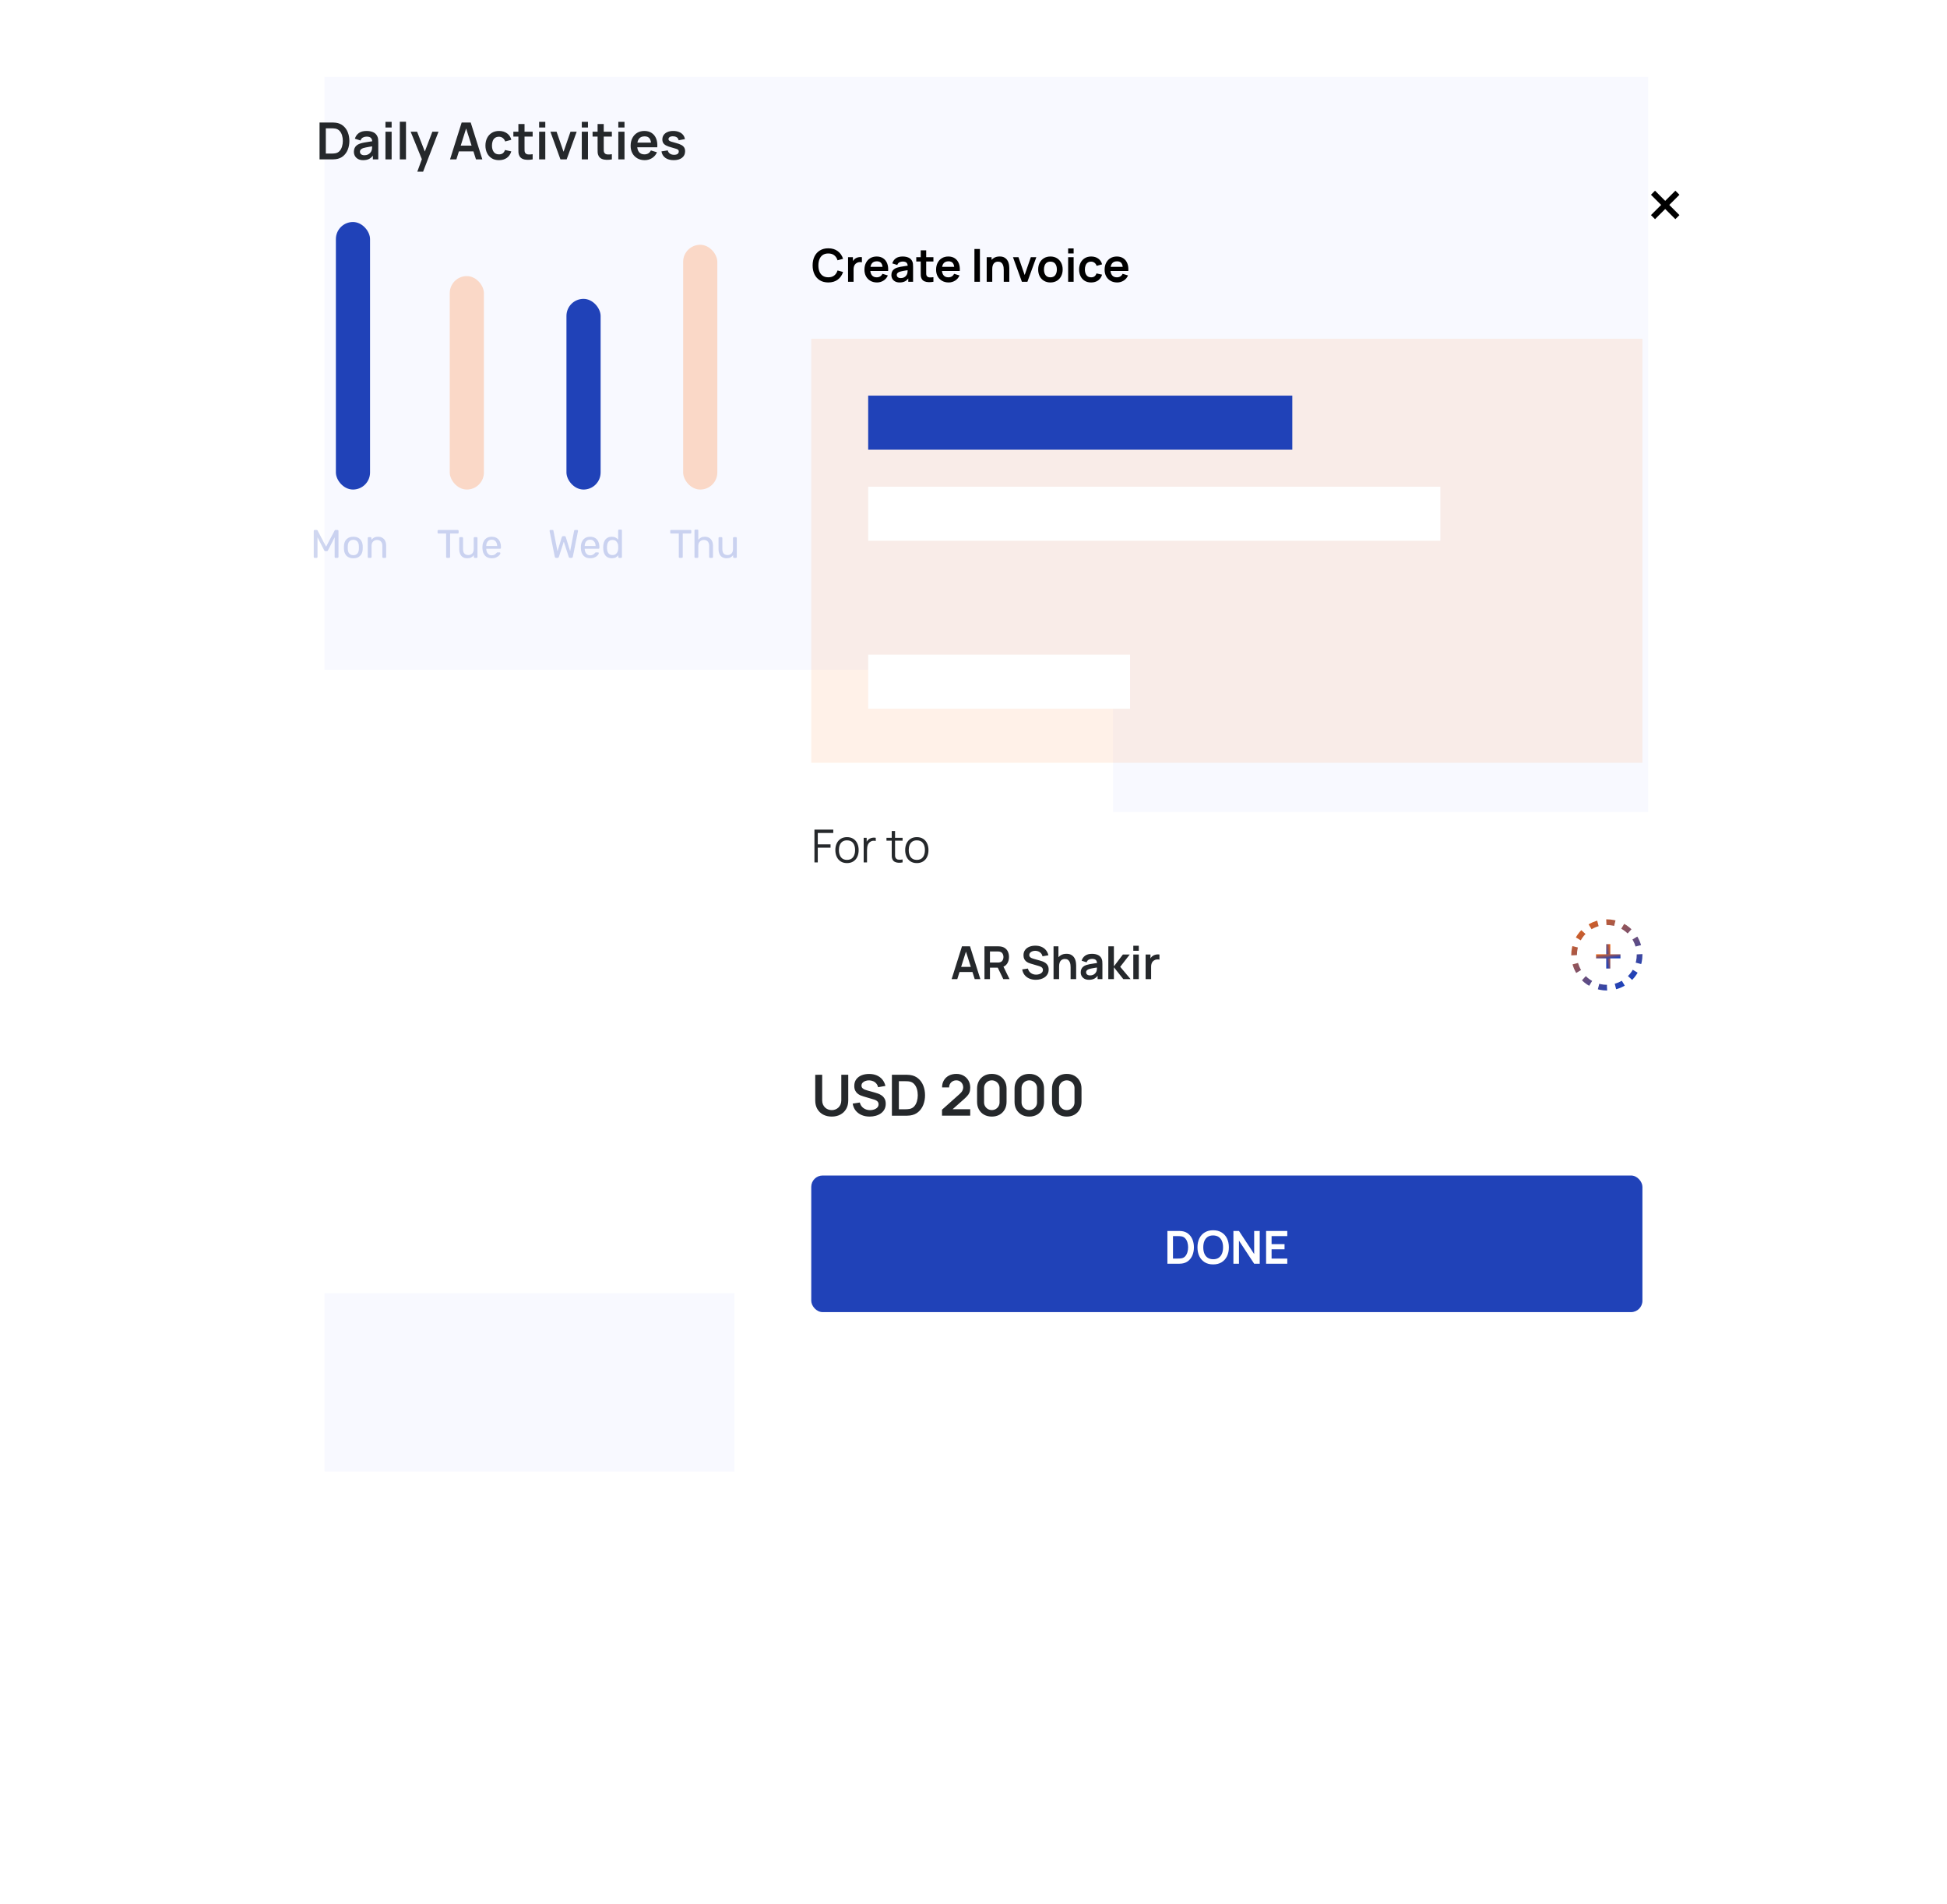<svg width="684" height="669" viewBox="0 0 684 669" fill="none" xmlns="http://www.w3.org/2000/svg">
<path d="M114 27H579V467.675L555.5 491.524L530.5 517H114V27Z" fill="#F8F9FF"/>
<path d="M234.161 335.801C237.758 334.494 241.454 333.439 245.251 332.635C296.538 317.763 322.805 384.306 274.492 406.242C243.596 420.271 234.161 423 234.161 423C228.771 413.646 233.119 398.05 242.871 393.507L264.447 384.777C273.125 380.766 273.955 370.428 270.111 363.045C266.596 356.294 258.513 353.417 251.399 356.032C245.699 358.128 239.128 360.295 234.161 361.213C223.201 363.239 217.562 345.41 226.424 339.332C229.421 337.623 230.464 337.108 234.161 335.801Z" fill="url(#paint0_linear_271_187)" fill-opacity="0.4"/>
<path d="M256.839 384.199C253.242 385.506 249.546 386.561 245.749 387.365C194.462 402.237 168.195 335.694 216.508 313.758C247.404 299.729 256.839 297 256.839 297C262.229 306.354 257.881 321.95 248.129 326.493L226.553 335.223C217.875 339.234 217.045 349.572 220.889 356.955C224.404 363.705 232.487 366.583 239.601 363.967C245.301 361.872 251.872 359.705 256.839 358.787C267.799 356.761 273.438 374.59 264.576 380.668C261.579 382.377 260.536 382.892 256.839 384.199Z" fill="url(#paint1_linear_271_187)" fill-opacity="0.4"/>
<g filter="url(#filter0_dddddd_271_187)">
<rect x="80" y="2" width="311" height="219" rx="10" fill="white"/>
</g>
<path d="M112.26 56V43.04H116.391C116.499 43.04 116.712 43.043 117.03 43.049C117.354 43.055 117.666 43.076 117.966 43.112C118.992 43.244 119.859 43.61 120.567 44.21C121.281 44.804 121.821 45.563 122.187 46.487C122.553 47.411 122.736 48.422 122.736 49.52C122.736 50.618 122.553 51.629 122.187 52.553C121.821 53.477 121.281 54.239 120.567 54.839C119.859 55.433 118.992 55.796 117.966 55.928C117.672 55.964 117.363 55.985 117.039 55.991C116.715 55.997 116.499 56 116.391 56H112.26ZM114.465 53.957H116.391C116.571 53.957 116.799 53.951 117.075 53.939C117.357 53.927 117.606 53.9 117.822 53.858C118.434 53.744 118.932 53.471 119.316 53.039C119.7 52.607 119.982 52.082 120.162 51.464C120.348 50.846 120.441 50.198 120.441 49.52C120.441 48.818 120.348 48.158 120.162 47.54C119.976 46.922 119.688 46.403 119.298 45.983C118.914 45.563 118.422 45.296 117.822 45.182C117.606 45.134 117.357 45.107 117.075 45.101C116.799 45.089 116.571 45.083 116.391 45.083H114.465V53.957ZM127.582 56.27C126.88 56.27 126.286 56.138 125.8 55.874C125.314 55.604 124.945 55.247 124.693 54.803C124.447 54.359 124.324 53.87 124.324 53.336C124.324 52.868 124.402 52.448 124.558 52.076C124.714 51.698 124.954 51.374 125.278 51.104C125.602 50.828 126.022 50.603 126.538 50.429C126.928 50.303 127.384 50.189 127.906 50.087C128.434 49.985 129.004 49.892 129.616 49.808C130.234 49.718 130.879 49.622 131.551 49.52L130.777 49.961C130.783 49.289 130.633 48.794 130.327 48.476C130.021 48.158 129.505 47.999 128.779 47.999C128.341 47.999 127.918 48.101 127.51 48.305C127.102 48.509 126.817 48.86 126.655 49.358L124.675 48.737C124.915 47.915 125.371 47.255 126.043 46.757C126.721 46.259 127.633 46.01 128.779 46.01C129.643 46.01 130.402 46.151 131.056 46.433C131.716 46.715 132.205 47.177 132.523 47.819C132.697 48.161 132.802 48.512 132.838 48.872C132.874 49.226 132.892 49.613 132.892 50.033V56H130.993V53.894L131.308 54.236C130.87 54.938 130.357 55.454 129.769 55.784C129.187 56.108 128.458 56.27 127.582 56.27ZM128.014 54.542C128.506 54.542 128.926 54.455 129.274 54.281C129.622 54.107 129.898 53.894 130.102 53.642C130.312 53.39 130.453 53.153 130.525 52.931C130.639 52.655 130.702 52.34 130.714 51.986C130.732 51.626 130.741 51.335 130.741 51.113L131.407 51.311C130.753 51.413 130.192 51.503 129.724 51.581C129.256 51.659 128.854 51.734 128.518 51.806C128.182 51.872 127.885 51.947 127.627 52.031C127.375 52.121 127.162 52.226 126.988 52.346C126.814 52.466 126.679 52.604 126.583 52.76C126.493 52.916 126.448 53.099 126.448 53.309C126.448 53.549 126.508 53.762 126.628 53.948C126.748 54.128 126.922 54.272 127.15 54.38C127.384 54.488 127.672 54.542 128.014 54.542ZM135.415 44.804V42.815H137.584V44.804H135.415ZM135.415 56V46.28H137.584V56H135.415ZM140.46 56V42.77H142.629V56H140.46ZM146.602 60.32L148.474 55.181L148.51 56.693L144.271 46.28H146.53L149.536 53.984H148.96L151.885 46.28H154.054L148.636 60.32H146.602ZM158.1 56L162.186 43.04H165.363L169.449 56H167.217L163.509 44.372H163.995L160.332 56H158.1ZM160.377 53.192V51.167H167.181V53.192H160.377ZM175.297 56.27C174.295 56.27 173.44 56.048 172.732 55.604C172.024 55.154 171.481 54.542 171.103 53.768C170.731 52.994 170.542 52.118 170.536 51.14C170.542 50.144 170.737 49.262 171.121 48.494C171.511 47.72 172.063 47.114 172.777 46.676C173.491 46.232 174.34 46.01 175.324 46.01C176.428 46.01 177.361 46.289 178.123 46.847C178.891 47.399 179.392 48.155 179.626 49.115L177.466 49.7C177.298 49.178 177.019 48.773 176.629 48.485C176.239 48.191 175.795 48.044 175.297 48.044C174.733 48.044 174.268 48.179 173.902 48.449C173.536 48.713 173.266 49.079 173.092 49.547C172.918 50.015 172.831 50.546 172.831 51.14C172.831 52.064 173.038 52.811 173.452 53.381C173.866 53.951 174.481 54.236 175.297 54.236C175.873 54.236 176.326 54.104 176.656 53.84C176.992 53.576 177.244 53.195 177.412 52.697L179.626 53.192C179.326 54.182 178.801 54.944 178.051 55.478C177.301 56.006 176.383 56.27 175.297 56.27ZM187.127 56C186.485 56.12 185.855 56.171 185.237 56.153C184.625 56.141 184.076 56.03 183.59 55.82C183.104 55.604 182.735 55.265 182.483 54.803C182.261 54.383 182.144 53.954 182.132 53.516C182.12 53.078 182.114 52.583 182.114 52.031V43.58H184.274V51.905C184.274 52.295 184.277 52.637 184.283 52.931C184.295 53.225 184.358 53.465 184.472 53.651C184.688 54.011 185.033 54.212 185.507 54.254C185.981 54.296 186.521 54.272 187.127 54.182V56ZM180.35 47.981V46.28H187.127V47.981H180.35ZM189.397 44.804V42.815H191.566V44.804H189.397ZM189.397 56V46.28H191.566V56H189.397ZM196.89 56L193.362 46.28H195.531L197.979 53.327L200.418 46.28H202.596L199.068 56H196.89ZM204.391 44.804V42.815H206.56V44.804H204.391ZM204.391 56V46.28H206.56V56H204.391ZM214.953 56C214.311 56.12 213.681 56.171 213.063 56.153C212.451 56.141 211.902 56.03 211.416 55.82C210.93 55.604 210.561 55.265 210.309 54.803C210.087 54.383 209.97 53.954 209.958 53.516C209.946 53.078 209.94 52.583 209.94 52.031V43.58H212.1V51.905C212.1 52.295 212.103 52.637 212.109 52.931C212.121 53.225 212.184 53.465 212.298 53.651C212.514 54.011 212.859 54.212 213.333 54.254C213.807 54.296 214.347 54.272 214.953 54.182V56ZM208.176 47.981V46.28H214.953V47.981H208.176ZM217.223 44.804V42.815H219.392V44.804H217.223ZM217.223 56V46.28H219.392V56H217.223ZM226.507 56.27C225.523 56.27 224.659 56.057 223.915 55.631C223.171 55.205 222.589 54.614 222.169 53.858C221.755 53.102 221.548 52.232 221.548 51.248C221.548 50.186 221.752 49.265 222.16 48.485C222.568 47.699 223.135 47.09 223.861 46.658C224.587 46.226 225.427 46.01 226.381 46.01C227.389 46.01 228.244 46.247 228.946 46.721C229.654 47.189 230.179 47.852 230.521 48.71C230.863 49.568 230.992 50.579 230.908 51.743H228.757V50.951C228.751 49.895 228.565 49.124 228.199 48.638C227.833 48.152 227.257 47.909 226.471 47.909C225.583 47.909 224.923 48.185 224.491 48.737C224.059 49.283 223.843 50.084 223.843 51.14C223.843 52.124 224.059 52.886 224.491 53.426C224.923 53.966 225.553 54.236 226.381 54.236C226.915 54.236 227.374 54.119 227.758 53.885C228.148 53.645 228.448 53.3 228.658 52.85L230.8 53.498C230.428 54.374 229.852 55.055 229.072 55.541C228.298 56.027 227.443 56.27 226.507 56.27ZM223.159 51.743V50.105H229.846V51.743H223.159ZM236.669 56.27C235.469 56.27 234.494 56 233.744 55.46C232.994 54.92 232.538 54.161 232.376 53.183L234.59 52.841C234.704 53.321 234.956 53.699 235.346 53.975C235.736 54.251 236.228 54.389 236.822 54.389C237.344 54.389 237.746 54.287 238.028 54.083C238.316 53.873 238.46 53.588 238.46 53.228C238.46 53.006 238.406 52.829 238.298 52.697C238.196 52.559 237.968 52.427 237.614 52.301C237.26 52.175 236.717 52.016 235.985 51.824C235.169 51.608 234.521 51.377 234.041 51.131C233.561 50.879 233.216 50.582 233.006 50.24C232.796 49.898 232.691 49.484 232.691 48.998C232.691 48.392 232.85 47.864 233.168 47.414C233.486 46.964 233.93 46.619 234.5 46.379C235.07 46.133 235.742 46.01 236.516 46.01C237.272 46.01 237.941 46.127 238.523 46.361C239.111 46.595 239.585 46.928 239.945 47.36C240.305 47.792 240.527 48.299 240.611 48.881L238.397 49.277C238.343 48.863 238.154 48.536 237.83 48.296C237.512 48.056 237.086 47.921 236.552 47.891C236.042 47.861 235.631 47.939 235.319 48.125C235.007 48.305 234.851 48.56 234.851 48.89C234.851 49.076 234.914 49.235 235.04 49.367C235.166 49.499 235.418 49.631 235.796 49.763C236.18 49.895 236.75 50.057 237.506 50.249C238.28 50.447 238.898 50.675 239.36 50.933C239.828 51.185 240.164 51.488 240.368 51.842C240.578 52.196 240.683 52.625 240.683 53.129C240.683 54.107 240.326 54.875 239.612 55.433C238.904 55.991 237.923 56.27 236.669 56.27Z" fill="#25282B"/>
<path d="M110.54 196C110.447 196 110.367 195.972 110.302 195.916C110.246 195.851 110.218 195.771 110.218 195.678V186.536C110.218 186.433 110.246 186.354 110.302 186.298C110.367 186.233 110.447 186.2 110.54 186.2H111.24C111.352 186.2 111.436 186.228 111.492 186.284C111.548 186.34 111.581 186.387 111.59 186.424L114.558 192.08L117.54 186.424C117.559 186.387 117.591 186.34 117.638 186.284C117.694 186.228 117.778 186.2 117.89 186.2H118.576C118.679 186.2 118.758 186.233 118.814 186.298C118.879 186.354 118.912 186.433 118.912 186.536V195.678C118.912 195.771 118.879 195.851 118.814 195.916C118.758 195.972 118.679 196 118.576 196H117.89C117.797 196 117.717 195.972 117.652 195.916C117.596 195.851 117.568 195.771 117.568 195.678V188.79L115.23 193.354C115.193 193.447 115.137 193.522 115.062 193.578C114.987 193.625 114.894 193.648 114.782 193.648H114.348C114.227 193.648 114.129 193.625 114.054 193.578C113.989 193.522 113.933 193.447 113.886 193.354L111.548 188.79V195.678C111.548 195.771 111.515 195.851 111.45 195.916C111.394 195.972 111.319 196 111.226 196H110.54ZM124.133 196.14C123.424 196.14 122.831 196.005 122.355 195.734C121.879 195.463 121.515 195.09 121.263 194.614C121.011 194.129 120.871 193.578 120.843 192.962C120.834 192.803 120.829 192.603 120.829 192.36C120.829 192.108 120.834 191.907 120.843 191.758C120.871 191.133 121.011 190.582 121.263 190.106C121.525 189.63 121.893 189.257 122.369 188.986C122.845 188.715 123.433 188.58 124.133 188.58C124.833 188.58 125.421 188.715 125.897 188.986C126.373 189.257 126.737 189.63 126.989 190.106C127.251 190.582 127.395 191.133 127.423 191.758C127.433 191.907 127.437 192.108 127.437 192.36C127.437 192.603 127.433 192.803 127.423 192.962C127.395 193.578 127.255 194.129 127.003 194.614C126.751 195.09 126.387 195.463 125.911 195.734C125.435 196.005 124.843 196.14 124.133 196.14ZM124.133 195.062C124.712 195.062 125.174 194.88 125.519 194.516C125.865 194.143 126.051 193.601 126.079 192.892C126.089 192.752 126.093 192.575 126.093 192.36C126.093 192.145 126.089 191.968 126.079 191.828C126.051 191.119 125.865 190.582 125.519 190.218C125.174 189.845 124.712 189.658 124.133 189.658C123.555 189.658 123.088 189.845 122.733 190.218C122.388 190.582 122.206 191.119 122.187 191.828C122.178 191.968 122.173 192.145 122.173 192.36C122.173 192.575 122.178 192.752 122.187 192.892C122.206 193.601 122.388 194.143 122.733 194.516C123.088 194.88 123.555 195.062 124.133 195.062ZM129.512 196C129.419 196 129.34 195.972 129.274 195.916C129.218 195.851 129.19 195.771 129.19 195.678V189.042C129.19 188.949 129.218 188.874 129.274 188.818C129.34 188.753 129.419 188.72 129.512 188.72H130.17C130.264 188.72 130.338 188.753 130.394 188.818C130.46 188.874 130.492 188.949 130.492 189.042V189.658C130.735 189.341 131.038 189.084 131.402 188.888C131.776 188.683 132.252 188.58 132.83 188.58C133.437 188.58 133.95 188.715 134.37 188.986C134.8 189.247 135.122 189.616 135.336 190.092C135.551 190.559 135.658 191.105 135.658 191.73V195.678C135.658 195.771 135.63 195.851 135.574 195.916C135.518 195.972 135.444 196 135.35 196H134.65C134.557 196 134.478 195.972 134.412 195.916C134.356 195.851 134.328 195.771 134.328 195.678V191.8C134.328 191.147 134.17 190.638 133.852 190.274C133.535 189.901 133.068 189.714 132.452 189.714C131.874 189.714 131.407 189.901 131.052 190.274C130.707 190.638 130.534 191.147 130.534 191.8V195.678C130.534 195.771 130.502 195.851 130.436 195.916C130.38 195.972 130.306 196 130.212 196H129.512Z" fill="#2042B8" fill-opacity="0.21"/>
<rect x="118" y="78" width="12" height="94" rx="6" fill="#2042B8"/>
<rect x="199" y="105" width="12" height="67" rx="6" fill="#2042B8"/>
<path d="M195.335 196C195.214 196 195.116 195.967 195.041 195.902C194.976 195.837 194.929 195.743 194.901 195.622L193.095 186.634C193.086 186.597 193.081 186.564 193.081 186.536C193.081 186.508 193.081 186.489 193.081 186.48C193.081 186.405 193.109 186.34 193.165 186.284C193.221 186.228 193.286 186.2 193.361 186.2H194.089C194.285 186.2 194.397 186.279 194.425 186.438L195.853 193.662L197.365 188.706C197.393 188.622 197.44 188.547 197.505 188.482C197.58 188.407 197.682 188.37 197.813 188.37H198.331C198.471 188.37 198.574 188.407 198.639 188.482C198.704 188.547 198.746 188.622 198.765 188.706L200.291 193.662L201.705 186.438C201.733 186.279 201.85 186.2 202.055 186.2H202.783C202.858 186.2 202.923 186.228 202.979 186.284C203.035 186.34 203.063 186.405 203.063 186.48C203.063 186.489 203.058 186.508 203.049 186.536C203.049 186.564 203.049 186.597 203.049 186.634L201.243 195.622C201.215 195.743 201.164 195.837 201.089 195.902C201.024 195.967 200.93 196 200.809 196H200.263C200.132 196 200.03 195.967 199.955 195.902C199.88 195.837 199.829 195.753 199.801 195.65L198.065 190.316L196.343 195.65C196.306 195.753 196.25 195.837 196.175 195.902C196.11 195.967 196.012 196 195.881 196H195.335ZM207.309 196.14C206.348 196.14 205.582 195.846 205.013 195.258C204.444 194.661 204.131 193.849 204.075 192.822C204.066 192.701 204.061 192.547 204.061 192.36C204.061 192.164 204.066 192.005 204.075 191.884C204.112 191.221 204.266 190.643 204.537 190.148C204.808 189.644 205.176 189.257 205.643 188.986C206.119 188.715 206.674 188.58 207.309 188.58C208.018 188.58 208.611 188.729 209.087 189.028C209.572 189.327 209.941 189.751 210.193 190.302C210.445 190.853 210.571 191.497 210.571 192.234V192.472C210.571 192.575 210.538 192.654 210.473 192.71C210.417 192.766 210.342 192.794 210.249 192.794H205.405C205.405 192.803 205.405 192.822 205.405 192.85C205.405 192.878 205.405 192.901 205.405 192.92C205.424 193.303 205.508 193.662 205.657 193.998C205.806 194.325 206.021 194.591 206.301 194.796C206.581 195.001 206.917 195.104 207.309 195.104C207.645 195.104 207.925 195.053 208.149 194.95C208.373 194.847 208.555 194.735 208.695 194.614C208.835 194.483 208.928 194.385 208.975 194.32C209.059 194.199 209.124 194.129 209.171 194.11C209.218 194.082 209.292 194.068 209.395 194.068H210.067C210.16 194.068 210.235 194.096 210.291 194.152C210.356 194.199 210.384 194.269 210.375 194.362C210.366 194.502 210.291 194.675 210.151 194.88C210.011 195.076 209.81 195.272 209.549 195.468C209.288 195.664 208.97 195.827 208.597 195.958C208.224 196.079 207.794 196.14 207.309 196.14ZM205.405 191.828H209.241V191.786C209.241 191.366 209.162 190.993 209.003 190.666C208.854 190.339 208.634 190.083 208.345 189.896C208.056 189.7 207.71 189.602 207.309 189.602C206.908 189.602 206.562 189.7 206.273 189.896C205.993 190.083 205.778 190.339 205.629 190.666C205.48 190.993 205.405 191.366 205.405 191.786V191.828ZM214.905 196.14C214.392 196.14 213.948 196.051 213.575 195.874C213.202 195.687 212.894 195.44 212.651 195.132C212.418 194.815 212.24 194.455 212.119 194.054C212.007 193.653 211.942 193.228 211.923 192.78C211.914 192.631 211.909 192.491 211.909 192.36C211.909 192.229 211.914 192.089 211.923 191.94C211.942 191.501 212.007 191.081 212.119 190.68C212.24 190.279 212.418 189.919 212.651 189.602C212.894 189.285 213.202 189.037 213.575 188.86C213.948 188.673 214.392 188.58 214.905 188.58C215.456 188.58 215.913 188.678 216.277 188.874C216.641 189.07 216.94 189.313 217.173 189.602V186.382C217.173 186.289 217.201 186.214 217.257 186.158C217.322 186.093 217.402 186.06 217.495 186.06H218.167C218.26 186.06 218.335 186.093 218.391 186.158C218.456 186.214 218.489 186.289 218.489 186.382V195.678C218.489 195.771 218.456 195.851 218.391 195.916C218.335 195.972 218.26 196 218.167 196H217.537C217.434 196 217.355 195.972 217.299 195.916C217.243 195.851 217.215 195.771 217.215 195.678V195.09C216.982 195.389 216.678 195.641 216.305 195.846C215.932 196.042 215.465 196.14 214.905 196.14ZM215.199 195.006C215.666 195.006 216.039 194.899 216.319 194.684C216.599 194.469 216.809 194.199 216.949 193.872C217.089 193.536 217.164 193.195 217.173 192.85C217.182 192.701 217.187 192.523 217.187 192.318C217.187 192.103 217.182 191.921 217.173 191.772C217.164 191.445 217.084 191.123 216.935 190.806C216.795 190.489 216.58 190.227 216.291 190.022C216.011 189.817 215.647 189.714 215.199 189.714C214.723 189.714 214.345 189.821 214.065 190.036C213.785 190.241 213.584 190.517 213.463 190.862C213.342 191.198 213.272 191.562 213.253 191.954C213.244 192.225 213.244 192.495 213.253 192.766C213.272 193.158 213.342 193.527 213.463 193.872C213.584 194.208 213.785 194.483 214.065 194.698C214.345 194.903 214.723 195.006 215.199 195.006Z" fill="#2042B8" fill-opacity="0.21"/>
<rect x="158" y="97" width="12" height="75" rx="6" fill="#FF6600" fill-opacity="0.22"/>
<path d="M157.054 196C156.961 196 156.881 195.972 156.816 195.916C156.76 195.851 156.732 195.771 156.732 195.678V187.446H154.044C153.951 187.446 153.871 187.418 153.806 187.362C153.75 187.297 153.722 187.217 153.722 187.124V186.536C153.722 186.433 153.75 186.354 153.806 186.298C153.871 186.233 153.951 186.2 154.044 186.2H160.792C160.895 186.2 160.974 186.233 161.03 186.298C161.095 186.354 161.128 186.433 161.128 186.536V187.124C161.128 187.217 161.095 187.297 161.03 187.362C160.974 187.418 160.895 187.446 160.792 187.446H158.118V195.678C158.118 195.771 158.085 195.851 158.02 195.916C157.964 195.972 157.885 196 157.782 196H157.054ZM164.124 196.14C163.527 196.14 163.018 196.009 162.598 195.748C162.187 195.477 161.875 195.104 161.66 194.628C161.445 194.152 161.338 193.606 161.338 192.99V189.042C161.338 188.949 161.366 188.874 161.422 188.818C161.487 188.753 161.567 188.72 161.66 188.72H162.36C162.453 188.72 162.528 188.753 162.584 188.818C162.649 188.874 162.682 188.949 162.682 189.042V192.92C162.682 194.311 163.289 195.006 164.502 195.006C165.081 195.006 165.543 194.824 165.888 194.46C166.243 194.087 166.42 193.573 166.42 192.92V189.042C166.42 188.949 166.448 188.874 166.504 188.818C166.569 188.753 166.649 188.72 166.742 188.72H167.428C167.531 188.72 167.61 188.753 167.666 188.818C167.722 188.874 167.75 188.949 167.75 189.042V195.678C167.75 195.771 167.722 195.851 167.666 195.916C167.61 195.972 167.531 196 167.428 196H166.784C166.691 196 166.611 195.972 166.546 195.916C166.49 195.851 166.462 195.771 166.462 195.678V195.062C166.21 195.389 165.902 195.65 165.538 195.846C165.183 196.042 164.712 196.14 164.124 196.14ZM172.728 196.14C171.767 196.14 171.001 195.846 170.432 195.258C169.863 194.661 169.55 193.849 169.494 192.822C169.485 192.701 169.48 192.547 169.48 192.36C169.48 192.164 169.485 192.005 169.494 191.884C169.531 191.221 169.685 190.643 169.956 190.148C170.227 189.644 170.595 189.257 171.062 188.986C171.538 188.715 172.093 188.58 172.728 188.58C173.437 188.58 174.03 188.729 174.506 189.028C174.991 189.327 175.36 189.751 175.612 190.302C175.864 190.853 175.99 191.497 175.99 192.234V192.472C175.99 192.575 175.957 192.654 175.892 192.71C175.836 192.766 175.761 192.794 175.668 192.794H170.824C170.824 192.803 170.824 192.822 170.824 192.85C170.824 192.878 170.824 192.901 170.824 192.92C170.843 193.303 170.927 193.662 171.076 193.998C171.225 194.325 171.44 194.591 171.72 194.796C172 195.001 172.336 195.104 172.728 195.104C173.064 195.104 173.344 195.053 173.568 194.95C173.792 194.847 173.974 194.735 174.114 194.614C174.254 194.483 174.347 194.385 174.394 194.32C174.478 194.199 174.543 194.129 174.59 194.11C174.637 194.082 174.711 194.068 174.814 194.068H175.486C175.579 194.068 175.654 194.096 175.71 194.152C175.775 194.199 175.803 194.269 175.794 194.362C175.785 194.502 175.71 194.675 175.57 194.88C175.43 195.076 175.229 195.272 174.968 195.468C174.707 195.664 174.389 195.827 174.016 195.958C173.643 196.079 173.213 196.14 172.728 196.14ZM170.824 191.828H174.66V191.786C174.66 191.366 174.581 190.993 174.422 190.666C174.273 190.339 174.053 190.083 173.764 189.896C173.475 189.7 173.129 189.602 172.728 189.602C172.327 189.602 171.981 189.7 171.692 189.896C171.412 190.083 171.197 190.339 171.048 190.666C170.899 190.993 170.824 191.366 170.824 191.786V191.828Z" fill="#2042B8" fill-opacity="0.21"/>
<rect x="240" y="86" width="12" height="86" rx="6" fill="#FF6600" fill-opacity="0.22"/>
<path d="M238.795 196C238.702 196 238.623 195.972 238.557 195.916C238.501 195.851 238.473 195.771 238.473 195.678V187.446H235.785C235.692 187.446 235.613 187.418 235.547 187.362C235.491 187.297 235.463 187.217 235.463 187.124V186.536C235.463 186.433 235.491 186.354 235.547 186.298C235.613 186.233 235.692 186.2 235.785 186.2H242.533C242.636 186.2 242.715 186.233 242.771 186.298C242.837 186.354 242.869 186.433 242.869 186.536V187.124C242.869 187.217 242.837 187.297 242.771 187.362C242.715 187.418 242.636 187.446 242.533 187.446H239.859V195.678C239.859 195.771 239.827 195.851 239.761 195.916C239.705 195.972 239.626 196 239.523 196H238.795ZM244.306 196C244.212 196 244.133 195.972 244.068 195.916C244.012 195.851 243.984 195.771 243.984 195.678V186.382C243.984 186.289 244.012 186.214 244.068 186.158C244.133 186.093 244.212 186.06 244.306 186.06H245.006C245.108 186.06 245.188 186.093 245.244 186.158C245.3 186.214 245.328 186.289 245.328 186.382V189.644C245.58 189.327 245.888 189.07 246.252 188.874C246.616 188.678 247.078 188.58 247.638 188.58C248.244 188.58 248.758 188.715 249.178 188.986C249.607 189.247 249.929 189.616 250.144 190.092C250.368 190.559 250.48 191.105 250.48 191.73V195.678C250.48 195.771 250.452 195.851 250.396 195.916C250.34 195.972 250.26 196 250.158 196H249.458C249.364 196 249.285 195.972 249.22 195.916C249.164 195.851 249.136 195.771 249.136 195.678V191.8C249.136 191.147 248.977 190.638 248.66 190.274C248.342 189.901 247.876 189.714 247.26 189.714C246.681 189.714 246.214 189.901 245.86 190.274C245.505 190.638 245.328 191.147 245.328 191.8V195.678C245.328 195.771 245.3 195.851 245.244 195.916C245.188 195.972 245.108 196 245.006 196H244.306ZM255.217 196.14C254.62 196.14 254.111 196.009 253.691 195.748C253.28 195.477 252.968 195.104 252.753 194.628C252.538 194.152 252.431 193.606 252.431 192.99V189.042C252.431 188.949 252.459 188.874 252.515 188.818C252.58 188.753 252.66 188.72 252.753 188.72H253.453C253.546 188.72 253.621 188.753 253.677 188.818C253.742 188.874 253.775 188.949 253.775 189.042V192.92C253.775 194.311 254.382 195.006 255.595 195.006C256.174 195.006 256.636 194.824 256.981 194.46C257.336 194.087 257.513 193.573 257.513 192.92V189.042C257.513 188.949 257.541 188.874 257.597 188.818C257.662 188.753 257.742 188.72 257.835 188.72H258.521C258.624 188.72 258.703 188.753 258.759 188.818C258.815 188.874 258.843 188.949 258.843 189.042V195.678C258.843 195.771 258.815 195.851 258.759 195.916C258.703 195.972 258.624 196 258.521 196H257.877C257.784 196 257.704 195.972 257.639 195.916C257.583 195.851 257.555 195.771 257.555 195.678V195.062C257.303 195.389 256.995 195.65 256.631 195.846C256.276 196.042 255.805 196.14 255.217 196.14Z" fill="#2042B8" fill-opacity="0.21"/>
<g filter="url(#filter1_dddddd_271_187)">
<rect x="258" y="52" width="346" height="437" rx="10" fill="white"/>
</g>
<rect x="285" y="119" width="292" height="149" fill="#FF6600" fill-opacity="0.09"/>
<rect x="305" y="171" width="201" height="19" fill="white"/>
<rect x="305" y="139" width="149" height="19" fill="#2042B8"/>
<rect x="305" y="230" width="92" height="19" fill="white"/>
<path d="M290.992 99.24C289.84 99.24 288.853 98.989 288.032 98.488C287.211 97.981 286.579 97.277 286.136 96.376C285.699 95.475 285.48 94.429 285.48 93.24C285.48 92.051 285.699 91.005 286.136 90.104C286.579 89.203 287.211 88.501 288.032 88C288.853 87.493 289.84 87.24 290.992 87.24C292.32 87.24 293.427 87.573 294.312 88.24C295.197 88.901 295.819 89.795 296.176 90.92L294.232 91.456C294.008 90.704 293.627 90.117 293.088 89.696C292.549 89.269 291.851 89.056 290.992 89.056C290.219 89.056 289.573 89.229 289.056 89.576C288.544 89.923 288.157 90.411 287.896 91.04C287.64 91.664 287.509 92.397 287.504 93.24C287.504 94.083 287.632 94.819 287.888 95.448C288.149 96.072 288.539 96.557 289.056 96.904C289.573 97.251 290.219 97.424 290.992 97.424C291.851 97.424 292.549 97.211 293.088 96.784C293.627 96.357 294.008 95.771 294.232 95.024L296.176 95.56C295.819 96.685 295.197 97.581 294.312 98.248C293.427 98.909 292.32 99.24 290.992 99.24ZM297.933 99V90.36H299.637V92.464L299.429 92.192C299.535 91.904 299.677 91.643 299.853 91.408C300.034 91.168 300.25 90.971 300.501 90.816C300.714 90.672 300.949 90.56 301.205 90.48C301.466 90.395 301.733 90.344 302.005 90.328C302.277 90.307 302.541 90.317 302.797 90.36V92.16C302.541 92.085 302.245 92.061 301.909 92.088C301.578 92.115 301.279 92.208 301.013 92.368C300.746 92.512 300.527 92.696 300.357 92.92C300.191 93.144 300.069 93.4 299.989 93.688C299.909 93.971 299.869 94.277 299.869 94.608V99H297.933ZM308.095 99.24C307.22 99.24 306.452 99.051 305.791 98.672C305.13 98.293 304.612 97.768 304.239 97.096C303.871 96.424 303.687 95.651 303.687 94.776C303.687 93.832 303.868 93.013 304.231 92.32C304.594 91.621 305.098 91.08 305.743 90.696C306.388 90.312 307.135 90.12 307.983 90.12C308.879 90.12 309.639 90.331 310.263 90.752C310.892 91.168 311.359 91.757 311.663 92.52C311.967 93.283 312.082 94.181 312.007 95.216H310.095V94.512C310.09 93.573 309.924 92.888 309.599 92.456C309.274 92.024 308.762 91.808 308.063 91.808C307.274 91.808 306.687 92.053 306.303 92.544C305.919 93.029 305.727 93.741 305.727 94.68C305.727 95.555 305.919 96.232 306.303 96.712C306.687 97.192 307.247 97.432 307.983 97.432C308.458 97.432 308.866 97.328 309.207 97.12C309.554 96.907 309.82 96.6 310.007 96.2L311.911 96.776C311.58 97.555 311.068 98.16 310.375 98.592C309.687 99.024 308.927 99.24 308.095 99.24ZM305.119 95.216V93.76H311.063V95.216H305.119ZM316.052 99.24C315.428 99.24 314.9 99.123 314.468 98.888C314.036 98.648 313.708 98.331 313.484 97.936C313.265 97.541 313.156 97.107 313.156 96.632C313.156 96.216 313.225 95.843 313.364 95.512C313.502 95.176 313.716 94.888 314.004 94.648C314.292 94.403 314.665 94.203 315.124 94.048C315.47 93.936 315.876 93.835 316.34 93.744C316.809 93.653 317.316 93.571 317.86 93.496C318.409 93.416 318.982 93.331 319.58 93.24L318.892 93.632C318.897 93.035 318.764 92.595 318.492 92.312C318.22 92.029 317.761 91.888 317.116 91.888C316.726 91.888 316.35 91.979 315.988 92.16C315.625 92.341 315.372 92.653 315.228 93.096L313.468 92.544C313.681 91.813 314.086 91.227 314.684 90.784C315.286 90.341 316.097 90.12 317.116 90.12C317.884 90.12 318.558 90.245 319.14 90.496C319.726 90.747 320.161 91.157 320.444 91.728C320.598 92.032 320.692 92.344 320.724 92.664C320.756 92.979 320.772 93.323 320.772 93.696V99H319.084V97.128L319.364 97.432C318.974 98.056 318.518 98.515 317.996 98.808C317.478 99.096 316.83 99.24 316.052 99.24ZM316.436 97.704C316.873 97.704 317.246 97.627 317.556 97.472C317.865 97.317 318.11 97.128 318.292 96.904C318.478 96.68 318.604 96.469 318.668 96.272C318.769 96.027 318.825 95.747 318.836 95.432C318.852 95.112 318.86 94.853 318.86 94.656L319.452 94.832C318.87 94.923 318.372 95.003 317.956 95.072C317.54 95.141 317.182 95.208 316.884 95.272C316.585 95.331 316.321 95.397 316.092 95.472C315.868 95.552 315.678 95.645 315.524 95.752C315.369 95.859 315.249 95.981 315.164 96.12C315.084 96.259 315.044 96.421 315.044 96.608C315.044 96.821 315.097 97.011 315.204 97.176C315.31 97.336 315.465 97.464 315.668 97.56C315.876 97.656 316.132 97.704 316.436 97.704ZM327.918 99C327.348 99.107 326.788 99.152 326.238 99.136C325.694 99.125 325.206 99.027 324.774 98.84C324.342 98.648 324.014 98.347 323.79 97.936C323.593 97.563 323.489 97.181 323.478 96.792C323.468 96.403 323.462 95.963 323.462 95.472V87.96H325.382V95.36C325.382 95.707 325.385 96.011 325.39 96.272C325.401 96.533 325.457 96.747 325.558 96.912C325.75 97.232 326.057 97.411 326.478 97.448C326.9 97.485 327.38 97.464 327.918 97.384V99ZM321.894 91.872V90.36H327.918V91.872H321.894ZM333.267 99.24C332.392 99.24 331.624 99.051 330.963 98.672C330.301 98.293 329.784 97.768 329.411 97.096C329.043 96.424 328.859 95.651 328.859 94.776C328.859 93.832 329.04 93.013 329.403 92.32C329.765 91.621 330.269 91.08 330.915 90.696C331.56 90.312 332.307 90.12 333.155 90.12C334.051 90.12 334.811 90.331 335.435 90.752C336.064 91.168 336.531 91.757 336.835 92.52C337.139 93.283 337.253 94.181 337.179 95.216H335.267V94.512C335.261 93.573 335.096 92.888 334.771 92.456C334.445 92.024 333.933 91.808 333.235 91.808C332.445 91.808 331.859 92.053 331.475 92.544C331.091 93.029 330.899 93.741 330.899 94.68C330.899 95.555 331.091 96.232 331.475 96.712C331.859 97.192 332.419 97.432 333.155 97.432C333.629 97.432 334.037 97.328 334.379 97.12C334.725 96.907 334.992 96.6 335.179 96.2L337.083 96.776C336.752 97.555 336.24 98.16 335.547 98.592C334.859 99.024 334.099 99.24 333.267 99.24ZM330.291 95.216V93.76H336.235V95.216H330.291ZM342.327 99V87.48H344.255V99H342.327ZM352.627 99V94.84C352.627 94.568 352.609 94.267 352.571 93.936C352.534 93.605 352.446 93.288 352.307 92.984C352.174 92.675 351.971 92.421 351.699 92.224C351.433 92.027 351.07 91.928 350.611 91.928C350.366 91.928 350.123 91.968 349.883 92.048C349.643 92.128 349.425 92.267 349.227 92.464C349.035 92.656 348.881 92.923 348.763 93.264C348.646 93.6 348.587 94.032 348.587 94.56L347.443 94.072C347.443 93.336 347.585 92.669 347.867 92.072C348.155 91.475 348.577 91 349.131 90.648C349.686 90.291 350.369 90.112 351.179 90.112C351.819 90.112 352.347 90.219 352.763 90.432C353.179 90.645 353.51 90.917 353.755 91.248C354.001 91.579 354.182 91.931 354.299 92.304C354.417 92.677 354.491 93.032 354.523 93.368C354.561 93.699 354.579 93.968 354.579 94.176V99H352.627ZM346.635 99V90.36H348.355V93.04H348.587V99H346.635ZM359.003 99L355.867 90.36H357.795L359.971 96.624L362.139 90.36H364.075L360.939 99H359.003ZM369.014 99.24C368.15 99.24 367.395 99.045 366.75 98.656C366.105 98.267 365.603 97.731 365.246 97.048C364.894 96.36 364.718 95.571 364.718 94.68C364.718 93.773 364.899 92.979 365.262 92.296C365.625 91.613 366.129 91.08 366.774 90.696C367.419 90.312 368.166 90.12 369.014 90.12C369.883 90.12 370.641 90.315 371.286 90.704C371.931 91.093 372.433 91.632 372.79 92.32C373.147 93.003 373.326 93.789 373.326 94.68C373.326 95.576 373.145 96.368 372.782 97.056C372.425 97.739 371.923 98.275 371.278 98.664C370.633 99.048 369.878 99.24 369.014 99.24ZM369.014 97.432C369.782 97.432 370.353 97.176 370.726 96.664C371.099 96.152 371.286 95.491 371.286 94.68C371.286 93.843 371.097 93.176 370.718 92.68C370.339 92.179 369.771 91.928 369.014 91.928C368.497 91.928 368.07 92.045 367.734 92.28C367.403 92.509 367.158 92.832 366.998 93.248C366.838 93.659 366.758 94.136 366.758 94.68C366.758 95.517 366.947 96.187 367.326 96.688C367.71 97.184 368.273 97.432 369.014 97.432ZM375.249 89.048V87.28H377.177V89.048H375.249ZM375.249 99V90.36H377.177V99H375.249ZM383.325 99.24C382.434 99.24 381.674 99.043 381.045 98.648C380.416 98.248 379.933 97.704 379.597 97.016C379.266 96.328 379.098 95.549 379.093 94.68C379.098 93.795 379.272 93.011 379.613 92.328C379.96 91.64 380.45 91.101 381.085 90.712C381.72 90.317 382.474 90.12 383.349 90.12C384.33 90.12 385.16 90.368 385.837 90.864C386.52 91.355 386.965 92.027 387.173 92.88L385.253 93.4C385.104 92.936 384.856 92.576 384.509 92.32C384.162 92.059 383.768 91.928 383.325 91.928C382.824 91.928 382.41 92.048 382.085 92.288C381.76 92.523 381.52 92.848 381.365 93.264C381.21 93.68 381.133 94.152 381.133 94.68C381.133 95.501 381.317 96.165 381.685 96.672C382.053 97.179 382.6 97.432 383.325 97.432C383.837 97.432 384.24 97.315 384.533 97.08C384.832 96.845 385.056 96.507 385.205 96.064L387.173 96.504C386.906 97.384 386.44 98.061 385.773 98.536C385.106 99.005 384.29 99.24 383.325 99.24ZM392.47 99.24C391.595 99.24 390.827 99.051 390.166 98.672C389.505 98.293 388.987 97.768 388.614 97.096C388.246 96.424 388.062 95.651 388.062 94.776C388.062 93.832 388.243 93.013 388.606 92.32C388.969 91.621 389.473 91.08 390.118 90.696C390.763 90.312 391.51 90.12 392.358 90.12C393.254 90.12 394.014 90.331 394.638 90.752C395.267 91.168 395.734 91.757 396.038 92.52C396.342 93.283 396.457 94.181 396.382 95.216H394.47V94.512C394.465 93.573 394.299 92.888 393.974 92.456C393.649 92.024 393.137 91.808 392.438 91.808C391.649 91.808 391.062 92.053 390.678 92.544C390.294 93.029 390.102 93.741 390.102 94.68C390.102 95.555 390.294 96.232 390.678 96.712C391.062 97.192 391.622 97.432 392.358 97.432C392.833 97.432 393.241 97.328 393.582 97.12C393.929 96.907 394.195 96.6 394.382 96.2L396.286 96.776C395.955 97.555 395.443 98.16 394.75 98.592C394.062 99.024 393.302 99.24 392.47 99.24ZM389.494 95.216V93.76H395.438V95.216H389.494Z" fill="black"/>
<path fill-rule="evenodd" clip-rule="evenodd" d="M588.573 77.001L580.001 68.429L581.429 67L590.001 75.572L588.573 77.001Z" fill="black"/>
<path fill-rule="evenodd" clip-rule="evenodd" d="M590.001 68.429L581.429 77.001L580 75.572L588.572 67L590.001 68.429Z" fill="black"/>
<rect x="285" y="413" width="292" height="48" rx="4" fill="#2042B8"/>
<path d="M410.12 444V432.48H413.792C413.888 432.48 414.077 432.483 414.36 432.488C414.648 432.493 414.925 432.512 415.192 432.544C416.104 432.661 416.875 432.987 417.504 433.52C418.139 434.048 418.619 434.723 418.944 435.544C419.269 436.365 419.432 437.264 419.432 438.24C419.432 439.216 419.269 440.115 418.944 440.936C418.619 441.757 418.139 442.435 417.504 442.968C416.875 443.496 416.104 443.819 415.192 443.936C414.931 443.968 414.656 443.987 414.368 443.992C414.08 443.997 413.888 444 413.792 444H410.12ZM412.08 442.184H413.792C413.952 442.184 414.155 442.179 414.4 442.168C414.651 442.157 414.872 442.133 415.064 442.096C415.608 441.995 416.051 441.752 416.392 441.368C416.733 440.984 416.984 440.517 417.144 439.968C417.309 439.419 417.392 438.843 417.392 438.24C417.392 437.616 417.309 437.029 417.144 436.48C416.979 435.931 416.723 435.469 416.376 435.096C416.035 434.723 415.597 434.485 415.064 434.384C414.872 434.341 414.651 434.317 414.4 434.312C414.155 434.301 413.952 434.296 413.792 434.296H412.08V442.184ZM426.195 444.24C425.043 444.24 424.056 443.989 423.235 443.488C422.414 442.981 421.782 442.277 421.339 441.376C420.902 440.475 420.683 439.429 420.683 438.24C420.683 437.051 420.902 436.005 421.339 435.104C421.782 434.203 422.414 433.501 423.235 433C424.056 432.493 425.043 432.24 426.195 432.24C427.347 432.24 428.334 432.493 429.155 433C429.982 433.501 430.614 434.203 431.051 435.104C431.494 436.005 431.715 437.051 431.715 438.24C431.715 439.429 431.494 440.475 431.051 441.376C430.614 442.277 429.982 442.981 429.155 443.488C428.334 443.989 427.347 444.24 426.195 444.24ZM426.195 442.424C426.968 442.429 427.611 442.259 428.123 441.912C428.64 441.565 429.027 441.077 429.283 440.448C429.544 439.819 429.675 439.083 429.675 438.24C429.675 437.397 429.544 436.667 429.283 436.048C429.027 435.424 428.64 434.939 428.123 434.592C427.611 434.245 426.968 434.067 426.195 434.056C425.422 434.051 424.779 434.221 424.267 434.568C423.755 434.915 423.368 435.403 423.107 436.032C422.851 436.661 422.723 437.397 422.723 438.24C422.723 439.083 422.851 439.816 423.107 440.44C423.363 441.059 423.747 441.541 424.259 441.888C424.776 442.235 425.422 442.413 426.195 442.424ZM433.308 444V432.48H435.26L440.604 440.6V432.48H442.556V444H440.604L435.26 435.88V444H433.308ZM444.792 444V432.48H452.232V434.288H446.72V437.128H451.272V438.936H446.72V442.192H452.232V444H444.792Z" fill="white"/>
<path d="M292.2 392.3C291.053 392.3 290.043 392.067 289.17 391.6C288.303 391.133 287.623 390.477 287.13 389.63C286.643 388.783 286.4 387.79 286.4 386.65V377.62L288.84 377.6V386.59C288.84 387.13 288.93 387.613 289.11 388.04C289.297 388.467 289.547 388.83 289.86 389.13C290.173 389.423 290.533 389.647 290.94 389.8C291.347 389.953 291.767 390.03 292.2 390.03C292.647 390.03 293.07 389.953 293.47 389.8C293.877 389.64 294.237 389.413 294.55 389.12C294.863 388.82 295.11 388.457 295.29 388.03C295.47 387.603 295.56 387.123 295.56 386.59V377.6H298V386.65C298 387.79 297.753 388.783 297.26 389.63C296.773 390.477 296.093 391.133 295.22 391.6C294.353 392.067 293.347 392.3 292.2 392.3ZM305.519 392.3C304.466 392.3 303.516 392.117 302.669 391.75C301.829 391.383 301.136 390.86 300.589 390.18C300.049 389.493 299.706 388.68 299.559 387.74L302.059 387.36C302.272 388.213 302.709 388.873 303.369 389.34C304.036 389.807 304.802 390.04 305.669 390.04C306.182 390.04 306.666 389.96 307.119 389.8C307.572 389.64 307.939 389.407 308.219 389.1C308.506 388.793 308.649 388.417 308.649 387.97C308.649 387.77 308.616 387.587 308.549 387.42C308.482 387.247 308.382 387.093 308.249 386.96C308.122 386.827 307.956 386.707 307.749 386.6C307.549 386.487 307.316 386.39 307.049 386.31L303.329 385.21C303.009 385.117 302.662 384.993 302.289 384.84C301.922 384.68 301.572 384.463 301.239 384.19C300.912 383.91 300.642 383.557 300.429 383.13C300.222 382.697 300.119 382.163 300.119 381.53C300.119 380.603 300.352 379.827 300.819 379.2C301.292 378.567 301.926 378.093 302.719 377.78C303.519 377.467 304.406 377.313 305.379 377.32C306.366 377.327 307.246 377.497 308.019 377.83C308.792 378.157 309.439 378.633 309.959 379.26C310.479 379.887 310.846 380.643 311.059 381.53L308.469 381.98C308.362 381.473 308.156 381.043 307.849 380.69C307.549 380.33 307.179 380.057 306.739 379.87C306.306 379.683 305.842 379.583 305.349 379.57C304.869 379.563 304.422 379.637 304.009 379.79C303.602 379.937 303.272 380.15 303.019 380.43C302.772 380.71 302.649 381.037 302.649 381.41C302.649 381.763 302.756 382.053 302.969 382.28C303.182 382.5 303.446 382.677 303.759 382.81C304.079 382.937 304.402 383.043 304.729 383.13L307.309 383.85C307.662 383.943 308.059 384.07 308.499 384.23C308.939 384.39 309.362 384.613 309.769 384.9C310.176 385.187 310.509 385.563 310.769 386.03C311.036 386.497 311.169 387.09 311.169 387.81C311.169 388.557 311.012 389.213 310.699 389.78C310.392 390.34 309.976 390.807 309.449 391.18C308.922 391.553 308.319 391.833 307.639 392.02C306.966 392.207 306.259 392.3 305.519 392.3ZM313.334 392V377.6H317.924C318.044 377.6 318.28 377.603 318.634 377.61C318.994 377.617 319.34 377.64 319.674 377.68C320.814 377.827 321.777 378.233 322.564 378.9C323.357 379.56 323.957 380.403 324.364 381.43C324.77 382.457 324.974 383.58 324.974 384.8C324.974 386.02 324.77 387.143 324.364 388.17C323.957 389.197 323.357 390.043 322.564 390.71C321.777 391.37 320.814 391.773 319.674 391.92C319.347 391.96 319.004 391.983 318.644 391.99C318.284 391.997 318.044 392 317.924 392H313.334ZM315.784 389.73H317.924C318.124 389.73 318.377 389.723 318.684 389.71C318.997 389.697 319.274 389.667 319.514 389.62C320.194 389.493 320.747 389.19 321.174 388.71C321.6 388.23 321.914 387.647 322.114 386.96C322.32 386.273 322.424 385.553 322.424 384.8C322.424 384.02 322.32 383.287 322.114 382.6C321.907 381.913 321.587 381.337 321.154 380.87C320.727 380.403 320.18 380.107 319.514 379.98C319.274 379.927 318.997 379.897 318.684 379.89C318.377 379.877 318.124 379.87 317.924 379.87H315.784V389.73ZM330.941 391.98V389.88L337.101 384.39C337.581 383.963 337.915 383.56 338.101 383.18C338.288 382.8 338.381 382.433 338.381 382.08C338.381 381.6 338.278 381.173 338.071 380.8C337.865 380.42 337.578 380.12 337.211 379.9C336.851 379.68 336.435 379.57 335.961 379.57C335.461 379.57 335.018 379.687 334.631 379.92C334.251 380.147 333.955 380.45 333.741 380.83C333.528 381.21 333.428 381.62 333.441 382.06H330.961C330.961 381.1 331.175 380.263 331.601 379.55C332.035 378.837 332.628 378.283 333.381 377.89C334.141 377.497 335.018 377.3 336.011 377.3C336.931 377.3 337.758 377.507 338.491 377.92C339.225 378.327 339.801 378.893 340.221 379.62C340.641 380.34 340.851 381.17 340.851 382.11C340.851 382.797 340.758 383.373 340.571 383.84C340.385 384.307 340.105 384.737 339.731 385.13C339.365 385.523 338.908 385.96 338.361 386.44L333.991 390.31L333.771 389.71H340.851V391.98H330.941ZM348.435 392.3C347.415 392.3 346.515 392.083 345.735 391.65C344.955 391.21 344.345 390.6 343.905 389.82C343.472 389.04 343.255 388.14 343.255 387.12V382.48C343.255 381.46 343.472 380.56 343.905 379.78C344.345 379 344.955 378.393 345.735 377.96C346.515 377.52 347.415 377.3 348.435 377.3C349.455 377.3 350.352 377.52 351.125 377.96C351.905 378.393 352.515 379 352.955 379.78C353.395 380.56 353.615 381.46 353.615 382.48V387.12C353.615 388.14 353.395 389.04 352.955 389.82C352.515 390.6 351.905 391.21 351.125 391.65C350.352 392.083 349.455 392.3 348.435 392.3ZM348.435 390.01C348.942 390.01 349.402 389.89 349.815 389.65C350.229 389.403 350.555 389.077 350.795 388.67C351.035 388.257 351.155 387.797 351.155 387.29V382.3C351.155 381.787 351.035 381.327 350.795 380.92C350.555 380.507 350.229 380.18 349.815 379.94C349.402 379.693 348.942 379.57 348.435 379.57C347.929 379.57 347.469 379.693 347.055 379.94C346.642 380.18 346.315 380.507 346.075 380.92C345.835 381.327 345.715 381.787 345.715 382.3V387.29C345.715 387.797 345.835 388.257 346.075 388.67C346.315 389.077 346.642 389.403 347.055 389.65C347.469 389.89 347.929 390.01 348.435 390.01ZM361.6 392.3C360.58 392.3 359.68 392.083 358.9 391.65C358.12 391.21 357.51 390.6 357.07 389.82C356.636 389.04 356.42 388.14 356.42 387.12V382.48C356.42 381.46 356.636 380.56 357.07 379.78C357.51 379 358.12 378.393 358.9 377.96C359.68 377.52 360.58 377.3 361.6 377.3C362.62 377.3 363.516 377.52 364.29 377.96C365.07 378.393 365.68 379 366.12 379.78C366.56 380.56 366.78 381.46 366.78 382.48V387.12C366.78 388.14 366.56 389.04 366.12 389.82C365.68 390.6 365.07 391.21 364.29 391.65C363.516 392.083 362.62 392.3 361.6 392.3ZM361.6 390.01C362.106 390.01 362.566 389.89 362.98 389.65C363.393 389.403 363.72 389.077 363.96 388.67C364.2 388.257 364.32 387.797 364.32 387.29V382.3C364.32 381.787 364.2 381.327 363.96 380.92C363.72 380.507 363.393 380.18 362.98 379.94C362.566 379.693 362.106 379.57 361.6 379.57C361.093 379.57 360.633 379.693 360.22 379.94C359.806 380.18 359.48 380.507 359.24 380.92C359 381.327 358.88 381.787 358.88 382.3V387.29C358.88 387.797 359 388.257 359.24 388.67C359.48 389.077 359.806 389.403 360.22 389.65C360.633 389.89 361.093 390.01 361.6 390.01ZM374.764 392.3C373.744 392.3 372.844 392.083 372.064 391.65C371.284 391.21 370.674 390.6 370.234 389.82C369.8 389.04 369.584 388.14 369.584 387.12V382.48C369.584 381.46 369.8 380.56 370.234 379.78C370.674 379 371.284 378.393 372.064 377.96C372.844 377.52 373.744 377.3 374.764 377.3C375.784 377.3 376.68 377.52 377.454 377.96C378.234 378.393 378.844 379 379.284 379.78C379.724 380.56 379.944 381.46 379.944 382.48V387.12C379.944 388.14 379.724 389.04 379.284 389.82C378.844 390.6 378.234 391.21 377.454 391.65C376.68 392.083 375.784 392.3 374.764 392.3ZM374.764 390.01C375.27 390.01 375.73 389.89 376.144 389.65C376.557 389.403 376.884 389.077 377.124 388.67C377.364 388.257 377.484 387.797 377.484 387.29V382.3C377.484 381.787 377.364 381.327 377.124 380.92C376.884 380.507 376.557 380.18 376.144 379.94C375.73 379.693 375.27 379.57 374.764 379.57C374.257 379.57 373.797 379.693 373.384 379.94C372.97 380.18 372.644 380.507 372.404 380.92C372.164 381.327 372.044 381.787 372.044 382.3V387.29C372.044 387.797 372.164 388.257 372.404 388.67C372.644 389.077 372.97 389.403 373.384 389.65C373.797 389.89 374.257 390.01 374.764 390.01Z" fill="#25282B"/>
<path d="M286.12 303V291.48H292.736V292.656H287.296V296.656H291.776V297.824H287.296V303H286.12ZM297.556 303.24C296.697 303.24 295.964 303.045 295.356 302.656C294.748 302.267 294.281 301.728 293.956 301.04C293.631 300.352 293.468 299.563 293.468 298.672C293.468 297.765 293.633 296.971 293.964 296.288C294.295 295.605 294.764 295.075 295.372 294.696C295.985 294.312 296.713 294.12 297.556 294.12C298.42 294.12 299.156 294.315 299.764 294.704C300.377 295.088 300.844 295.624 301.164 296.312C301.489 296.995 301.652 297.781 301.652 298.672C301.652 299.579 301.489 300.376 301.164 301.064C300.839 301.747 300.369 302.28 299.756 302.664C299.143 303.048 298.409 303.24 297.556 303.24ZM297.556 302.112C298.516 302.112 299.231 301.795 299.7 301.16C300.169 300.52 300.404 299.691 300.404 298.672C300.404 297.627 300.167 296.795 299.692 296.176C299.223 295.557 298.511 295.248 297.556 295.248C296.911 295.248 296.377 295.395 295.956 295.688C295.54 295.976 295.228 296.379 295.02 296.896C294.817 297.408 294.716 298 294.716 298.672C294.716 299.712 294.956 300.547 295.436 301.176C295.916 301.8 296.623 302.112 297.556 302.112ZM303.417 303V294.36H304.473V296.44L304.265 296.168C304.361 295.912 304.486 295.677 304.641 295.464C304.796 295.245 304.964 295.067 305.145 294.928C305.369 294.731 305.63 294.581 305.929 294.48C306.228 294.373 306.529 294.312 306.833 294.296C307.137 294.275 307.414 294.296 307.665 294.36V295.464C307.35 295.384 307.006 295.365 306.633 295.408C306.26 295.451 305.916 295.6 305.601 295.856C305.313 296.08 305.097 296.349 304.953 296.664C304.809 296.973 304.713 297.304 304.665 297.656C304.617 298.003 304.593 298.347 304.593 298.688V303H303.417ZM317.09 303C316.604 303.101 316.124 303.141 315.65 303.12C315.18 303.099 314.759 302.997 314.386 302.816C314.018 302.635 313.738 302.352 313.546 301.968C313.391 301.648 313.306 301.325 313.29 301C313.279 300.669 313.274 300.293 313.274 299.872V291.96H314.442V299.824C314.442 300.187 314.444 300.491 314.45 300.736C314.46 300.976 314.516 301.189 314.618 301.376C314.81 301.733 315.114 301.947 315.53 302.016C315.951 302.085 316.471 302.069 317.09 301.968V303ZM311.426 295.368V294.36H317.09V295.368H311.426ZM322.087 303.24C321.229 303.24 320.495 303.045 319.887 302.656C319.279 302.267 318.813 301.728 318.487 301.04C318.162 300.352 317.999 299.563 317.999 298.672C317.999 297.765 318.165 296.971 318.495 296.288C318.826 295.605 319.295 295.075 319.903 294.696C320.517 294.312 321.245 294.12 322.087 294.12C322.951 294.12 323.687 294.315 324.295 294.704C324.909 295.088 325.375 295.624 325.695 296.312C326.021 296.995 326.183 297.781 326.183 298.672C326.183 299.579 326.021 300.376 325.695 301.064C325.37 301.747 324.901 302.28 324.287 302.664C323.674 303.048 322.941 303.24 322.087 303.24ZM322.087 302.112C323.047 302.112 323.762 301.795 324.231 301.16C324.701 300.52 324.935 299.691 324.935 298.672C324.935 297.627 324.698 296.795 324.223 296.176C323.754 295.557 323.042 295.248 322.087 295.248C321.442 295.248 320.909 295.395 320.487 295.688C320.071 295.976 319.759 296.379 319.551 296.896C319.349 297.408 319.247 298 319.247 298.672C319.247 299.712 319.487 300.547 319.967 301.176C320.447 301.8 321.154 302.112 322.087 302.112Z" fill="#25282B"/>
<path d="M334.32 344L337.952 332.48H340.776L344.408 344H342.424L339.128 333.664H339.56L336.304 344H334.32ZM336.344 341.504V339.704H342.392V341.504H336.344ZM345.854 344V332.48H350.614C350.726 332.48 350.87 332.485 351.046 332.496C351.222 332.501 351.385 332.517 351.534 332.544C352.201 332.645 352.75 332.867 353.182 333.208C353.62 333.549 353.942 333.981 354.15 334.504C354.364 335.021 354.47 335.597 354.47 336.232C354.47 337.171 354.233 337.979 353.758 338.656C353.284 339.328 352.556 339.744 351.574 339.904L350.75 339.976H347.782V344H345.854ZM352.47 344L350.198 339.312L352.158 338.88L354.654 344H352.47ZM347.782 338.176H350.534C350.641 338.176 350.761 338.171 350.894 338.16C351.028 338.149 351.15 338.128 351.262 338.096C351.582 338.016 351.833 337.875 352.014 337.672C352.201 337.469 352.332 337.24 352.406 336.984C352.486 336.728 352.526 336.477 352.526 336.232C352.526 335.987 352.486 335.736 352.406 335.48C352.332 335.219 352.201 334.987 352.014 334.784C351.833 334.581 351.582 334.44 351.262 334.36C351.15 334.328 351.028 334.309 350.894 334.304C350.761 334.293 350.641 334.288 350.534 334.288H347.782V338.176ZM363.884 344.24C363.041 344.24 362.281 344.093 361.604 343.8C360.932 343.507 360.377 343.088 359.94 342.544C359.508 341.995 359.233 341.344 359.116 340.592L361.116 340.288C361.287 340.971 361.636 341.499 362.164 341.872C362.697 342.245 363.311 342.432 364.004 342.432C364.415 342.432 364.801 342.368 365.164 342.24C365.527 342.112 365.82 341.925 366.044 341.68C366.273 341.435 366.388 341.133 366.388 340.776C366.388 340.616 366.361 340.469 366.308 340.336C366.255 340.197 366.175 340.075 366.068 339.968C365.967 339.861 365.833 339.765 365.668 339.68C365.508 339.589 365.321 339.512 365.108 339.448L362.132 338.568C361.876 338.493 361.599 338.395 361.3 338.272C361.007 338.144 360.727 337.971 360.46 337.752C360.199 337.528 359.983 337.245 359.812 336.904C359.647 336.557 359.564 336.131 359.564 335.624C359.564 334.883 359.751 334.261 360.124 333.76C360.503 333.253 361.009 332.875 361.644 332.624C362.284 332.373 362.993 332.251 363.772 332.256C364.561 332.261 365.265 332.397 365.884 332.664C366.503 332.925 367.02 333.307 367.436 333.808C367.852 334.309 368.145 334.915 368.316 335.624L366.244 335.984C366.159 335.579 365.993 335.235 365.748 334.952C365.508 334.664 365.212 334.445 364.86 334.296C364.513 334.147 364.143 334.067 363.748 334.056C363.364 334.051 363.007 334.109 362.676 334.232C362.351 334.349 362.087 334.52 361.884 334.744C361.687 334.968 361.588 335.229 361.588 335.528C361.588 335.811 361.673 336.043 361.844 336.224C362.015 336.4 362.225 336.541 362.476 336.648C362.732 336.749 362.991 336.835 363.252 336.904L365.316 337.48C365.599 337.555 365.916 337.656 366.268 337.784C366.62 337.912 366.959 338.091 367.284 338.32C367.609 338.549 367.876 338.851 368.084 339.224C368.297 339.597 368.404 340.072 368.404 340.648C368.404 341.245 368.279 341.771 368.028 342.224C367.783 342.672 367.449 343.045 367.028 343.344C366.607 343.643 366.124 343.867 365.58 344.016C365.041 344.165 364.476 344.24 363.884 344.24ZM376.112 344V339.84C376.112 339.568 376.093 339.267 376.056 338.936C376.018 338.605 375.93 338.288 375.792 337.984C375.658 337.675 375.456 337.421 375.184 337.224C374.917 337.027 374.554 336.928 374.096 336.928C373.85 336.928 373.608 336.968 373.368 337.048C373.128 337.128 372.909 337.267 372.712 337.464C372.52 337.656 372.365 337.923 372.248 338.264C372.13 338.6 372.072 339.032 372.072 339.56L370.928 339.072C370.928 338.336 371.069 337.669 371.352 337.072C371.64 336.475 372.061 336 372.616 335.648C373.17 335.291 373.853 335.112 374.664 335.112C375.304 335.112 375.832 335.219 376.248 335.432C376.664 335.645 376.994 335.917 377.24 336.248C377.485 336.579 377.666 336.931 377.784 337.304C377.901 337.677 377.976 338.032 378.008 338.368C378.045 338.699 378.064 338.968 378.064 339.176V344H376.112ZM370.12 344V332.48H371.84V338.544H372.072V344H370.12ZM382.567 344.24C381.943 344.24 381.415 344.123 380.983 343.888C380.551 343.648 380.223 343.331 379.999 342.936C379.781 342.541 379.671 342.107 379.671 341.632C379.671 341.216 379.741 340.843 379.879 340.512C380.018 340.176 380.231 339.888 380.519 339.648C380.807 339.403 381.181 339.203 381.639 339.048C381.986 338.936 382.391 338.835 382.855 338.744C383.325 338.653 383.831 338.571 384.375 338.496C384.925 338.416 385.498 338.331 386.095 338.24L385.407 338.632C385.413 338.035 385.279 337.595 385.007 337.312C384.735 337.029 384.277 336.888 383.631 336.888C383.242 336.888 382.866 336.979 382.503 337.16C382.141 337.341 381.887 337.653 381.743 338.096L379.983 337.544C380.197 336.813 380.602 336.227 381.199 335.784C381.802 335.341 382.613 335.12 383.631 335.12C384.399 335.12 385.074 335.245 385.655 335.496C386.242 335.747 386.677 336.157 386.959 336.728C387.114 337.032 387.207 337.344 387.239 337.664C387.271 337.979 387.287 338.323 387.287 338.696V344H385.599V342.128L385.879 342.432C385.49 343.056 385.034 343.515 384.511 343.808C383.994 344.096 383.346 344.24 382.567 344.24ZM382.951 342.704C383.389 342.704 383.762 342.627 384.071 342.472C384.381 342.317 384.626 342.128 384.807 341.904C384.994 341.68 385.119 341.469 385.183 341.272C385.285 341.027 385.341 340.747 385.351 340.432C385.367 340.112 385.375 339.853 385.375 339.656L385.967 339.832C385.386 339.923 384.887 340.003 384.471 340.072C384.055 340.141 383.698 340.208 383.399 340.272C383.101 340.331 382.837 340.397 382.607 340.472C382.383 340.552 382.194 340.645 382.039 340.752C381.885 340.859 381.765 340.981 381.679 341.12C381.599 341.259 381.559 341.421 381.559 341.608C381.559 341.821 381.613 342.011 381.719 342.176C381.826 342.336 381.981 342.464 382.183 342.56C382.391 342.656 382.647 342.704 382.951 342.704ZM389.354 344L389.37 332.48H391.322V339.52L394.482 335.36H396.89L393.538 339.68L397.178 344H394.626L391.322 339.84V344H389.354ZM398.139 334.048V332.28H400.067V334.048H398.139ZM398.139 344V335.36H400.067V344H398.139ZM402.464 344V335.36H404.168V337.464L403.96 337.192C404.066 336.904 404.208 336.643 404.384 336.408C404.565 336.168 404.781 335.971 405.032 335.816C405.245 335.672 405.48 335.56 405.736 335.48C405.997 335.395 406.264 335.344 406.536 335.328C406.808 335.307 407.072 335.317 407.328 335.36V337.16C407.072 337.085 406.776 337.061 406.44 337.088C406.109 337.115 405.81 337.208 405.544 337.368C405.277 337.512 405.058 337.696 404.888 337.92C404.722 338.144 404.6 338.4 404.52 338.688C404.44 338.971 404.4 339.277 404.4 339.608V344H402.464Z" fill="#25282B"/>
<circle cx="564.5" cy="335.5" r="11.5" stroke="url(#paint2_linear_271_187)" stroke-width="2" stroke-dasharray="3 3"/>
<path fill-rule="evenodd" clip-rule="evenodd" d="M564.286 340.286L564.286 331.715L565.715 331.715L565.715 340.286L564.286 340.286Z" fill="url(#paint3_linear_271_187)"/>
<path fill-rule="evenodd" clip-rule="evenodd" d="M569.286 336.714L560.714 336.714L560.714 335.286L569.286 335.286L569.286 336.714Z" fill="url(#paint4_linear_271_187)"/>
<defs>
<filter id="filter0_dddddd_271_187" x="0" y="0.704" width="471" height="400.296" filterUnits="userSpaceOnUse" color-interpolation-filters="sRGB">
<feFlood flood-opacity="0" result="BackgroundImageFix"/>
<feColorMatrix in="SourceAlpha" type="matrix" values="0 0 0 0 0 0 0 0 0 0 0 0 0 0 0 0 0 0 127 0" result="hardAlpha"/>
<feOffset dy="1.852"/>
<feGaussianBlur stdDeviation="1.574"/>
<feColorMatrix type="matrix" values="0 0 0 0 0 0 0 0 0 0 0 0 0 0 0 0 0 0 0.01 0"/>
<feBlend mode="normal" in2="BackgroundImageFix" result="effect1_dropShadow_271_187"/>
<feColorMatrix in="SourceAlpha" type="matrix" values="0 0 0 0 0 0 0 0 0 0 0 0 0 0 0 0 0 0 127 0" result="hardAlpha"/>
<feOffset dy="8.148"/>
<feGaussianBlur stdDeviation="3.259"/>
<feColorMatrix type="matrix" values="0 0 0 0 0 0 0 0 0 0 0 0 0 0 0 0 0 0 0.012 0"/>
<feBlend mode="normal" in2="effect1_dropShadow_271_187" result="effect2_dropShadow_271_187"/>
<feColorMatrix in="SourceAlpha" type="matrix" values="0 0 0 0 0 0 0 0 0 0 0 0 0 0 0 0 0 0 127 0" result="hardAlpha"/>
<feOffset dy="20"/>
<feGaussianBlur stdDeviation="6.5"/>
<feColorMatrix type="matrix" values="0 0 0 0 0 0 0 0 0 0 0 0 0 0 0 0 0 0 0.015 0"/>
<feBlend mode="normal" in2="effect2_dropShadow_271_187" result="effect3_dropShadow_271_187"/>
<feColorMatrix in="SourceAlpha" type="matrix" values="0 0 0 0 0 0 0 0 0 0 0 0 0 0 0 0 0 0 127 0" result="hardAlpha"/>
<feOffset dy="38.519"/>
<feGaussianBlur stdDeviation="12.741"/>
<feColorMatrix type="matrix" values="0 0 0 0 0 0 0 0 0 0 0 0 0 0 0 0 0 0 0.018 0"/>
<feBlend mode="normal" in2="effect3_dropShadow_271_187" result="effect4_dropShadow_271_187"/>
<feColorMatrix in="SourceAlpha" type="matrix" values="0 0 0 0 0 0 0 0 0 0 0 0 0 0 0 0 0 0 127 0" result="hardAlpha"/>
<feOffset dy="64.815"/>
<feGaussianBlur stdDeviation="23.426"/>
<feColorMatrix type="matrix" values="0 0 0 0 0 0 0 0 0 0 0 0 0 0 0 0 0 0 0.023 0"/>
<feBlend mode="normal" in2="effect4_dropShadow_271_187" result="effect5_dropShadow_271_187"/>
<feColorMatrix in="SourceAlpha" type="matrix" values="0 0 0 0 0 0 0 0 0 0 0 0 0 0 0 0 0 0 127 0" result="hardAlpha"/>
<feOffset dy="100"/>
<feGaussianBlur stdDeviation="40"/>
<feColorMatrix type="matrix" values="0 0 0 0 0 0 0 0 0 0 0 0 0 0 0 0 0 0 0.03 0"/>
<feBlend mode="normal" in2="effect5_dropShadow_271_187" result="effect6_dropShadow_271_187"/>
<feBlend mode="normal" in="SourceGraphic" in2="effect6_dropShadow_271_187" result="shape"/>
</filter>
<filter id="filter1_dddddd_271_187" x="178" y="50.704" width="506" height="618.296" filterUnits="userSpaceOnUse" color-interpolation-filters="sRGB">
<feFlood flood-opacity="0" result="BackgroundImageFix"/>
<feColorMatrix in="SourceAlpha" type="matrix" values="0 0 0 0 0 0 0 0 0 0 0 0 0 0 0 0 0 0 127 0" result="hardAlpha"/>
<feOffset dy="1.852"/>
<feGaussianBlur stdDeviation="1.574"/>
<feColorMatrix type="matrix" values="0 0 0 0 0 0 0 0 0 0 0 0 0 0 0 0 0 0 0.01 0"/>
<feBlend mode="normal" in2="BackgroundImageFix" result="effect1_dropShadow_271_187"/>
<feColorMatrix in="SourceAlpha" type="matrix" values="0 0 0 0 0 0 0 0 0 0 0 0 0 0 0 0 0 0 127 0" result="hardAlpha"/>
<feOffset dy="8.148"/>
<feGaussianBlur stdDeviation="3.259"/>
<feColorMatrix type="matrix" values="0 0 0 0 0 0 0 0 0 0 0 0 0 0 0 0 0 0 0.012 0"/>
<feBlend mode="normal" in2="effect1_dropShadow_271_187" result="effect2_dropShadow_271_187"/>
<feColorMatrix in="SourceAlpha" type="matrix" values="0 0 0 0 0 0 0 0 0 0 0 0 0 0 0 0 0 0 127 0" result="hardAlpha"/>
<feOffset dy="20"/>
<feGaussianBlur stdDeviation="6.5"/>
<feColorMatrix type="matrix" values="0 0 0 0 0 0 0 0 0 0 0 0 0 0 0 0 0 0 0.015 0"/>
<feBlend mode="normal" in2="effect2_dropShadow_271_187" result="effect3_dropShadow_271_187"/>
<feColorMatrix in="SourceAlpha" type="matrix" values="0 0 0 0 0 0 0 0 0 0 0 0 0 0 0 0 0 0 127 0" result="hardAlpha"/>
<feOffset dy="38.519"/>
<feGaussianBlur stdDeviation="12.741"/>
<feColorMatrix type="matrix" values="0 0 0 0 0 0 0 0 0 0 0 0 0 0 0 0 0 0 0.018 0"/>
<feBlend mode="normal" in2="effect3_dropShadow_271_187" result="effect4_dropShadow_271_187"/>
<feColorMatrix in="SourceAlpha" type="matrix" values="0 0 0 0 0 0 0 0 0 0 0 0 0 0 0 0 0 0 127 0" result="hardAlpha"/>
<feOffset dy="64.815"/>
<feGaussianBlur stdDeviation="23.426"/>
<feColorMatrix type="matrix" values="0 0 0 0 0 0 0 0 0 0 0 0 0 0 0 0 0 0 0.023 0"/>
<feBlend mode="normal" in2="effect4_dropShadow_271_187" result="effect5_dropShadow_271_187"/>
<feColorMatrix in="SourceAlpha" type="matrix" values="0 0 0 0 0 0 0 0 0 0 0 0 0 0 0 0 0 0 127 0" result="hardAlpha"/>
<feOffset dy="100"/>
<feGaussianBlur stdDeviation="40"/>
<feColorMatrix type="matrix" values="0 0 0 0 0 0 0 0 0 0 0 0 0 0 0 0 0 0 0.03 0"/>
<feBlend mode="normal" in2="effect5_dropShadow_271_187" result="effect6_dropShadow_271_187"/>
<feBlend mode="normal" in="SourceGraphic" in2="effect6_dropShadow_271_187" result="shape"/>
</filter>
<linearGradient id="paint0_linear_271_187" x1="181.593" y1="297.06" x2="279.136" y2="403.325" gradientUnits="userSpaceOnUse">
<stop stop-color="#FF6600"/>
<stop offset="1" stop-color="#2042B8"/>
</linearGradient>
<linearGradient id="paint1_linear_271_187" x1="181.593" y1="297.06" x2="279.136" y2="403.325" gradientUnits="userSpaceOnUse">
<stop stop-color="#FF6600"/>
<stop offset="1" stop-color="#2042B8"/>
</linearGradient>
<linearGradient id="paint2_linear_271_187" x1="549.842" y1="323.012" x2="568.762" y2="346.838" gradientUnits="userSpaceOnUse">
<stop stop-color="#FF6600"/>
<stop offset="1" stop-color="#2042B8"/>
</linearGradient>
<linearGradient id="paint3_linear_271_187" x1="565.714" y1="330.975" x2="563.532" y2="331.264" gradientUnits="userSpaceOnUse">
<stop stop-color="#FF6600"/>
<stop offset="1" stop-color="#2042B8"/>
</linearGradient>
<linearGradient id="paint4_linear_271_187" x1="559.975" y1="335.287" x2="560.263" y2="337.468" gradientUnits="userSpaceOnUse">
<stop stop-color="#FF6600"/>
<stop offset="1" stop-color="#2042B8"/>
</linearGradient>
</defs>
</svg>
